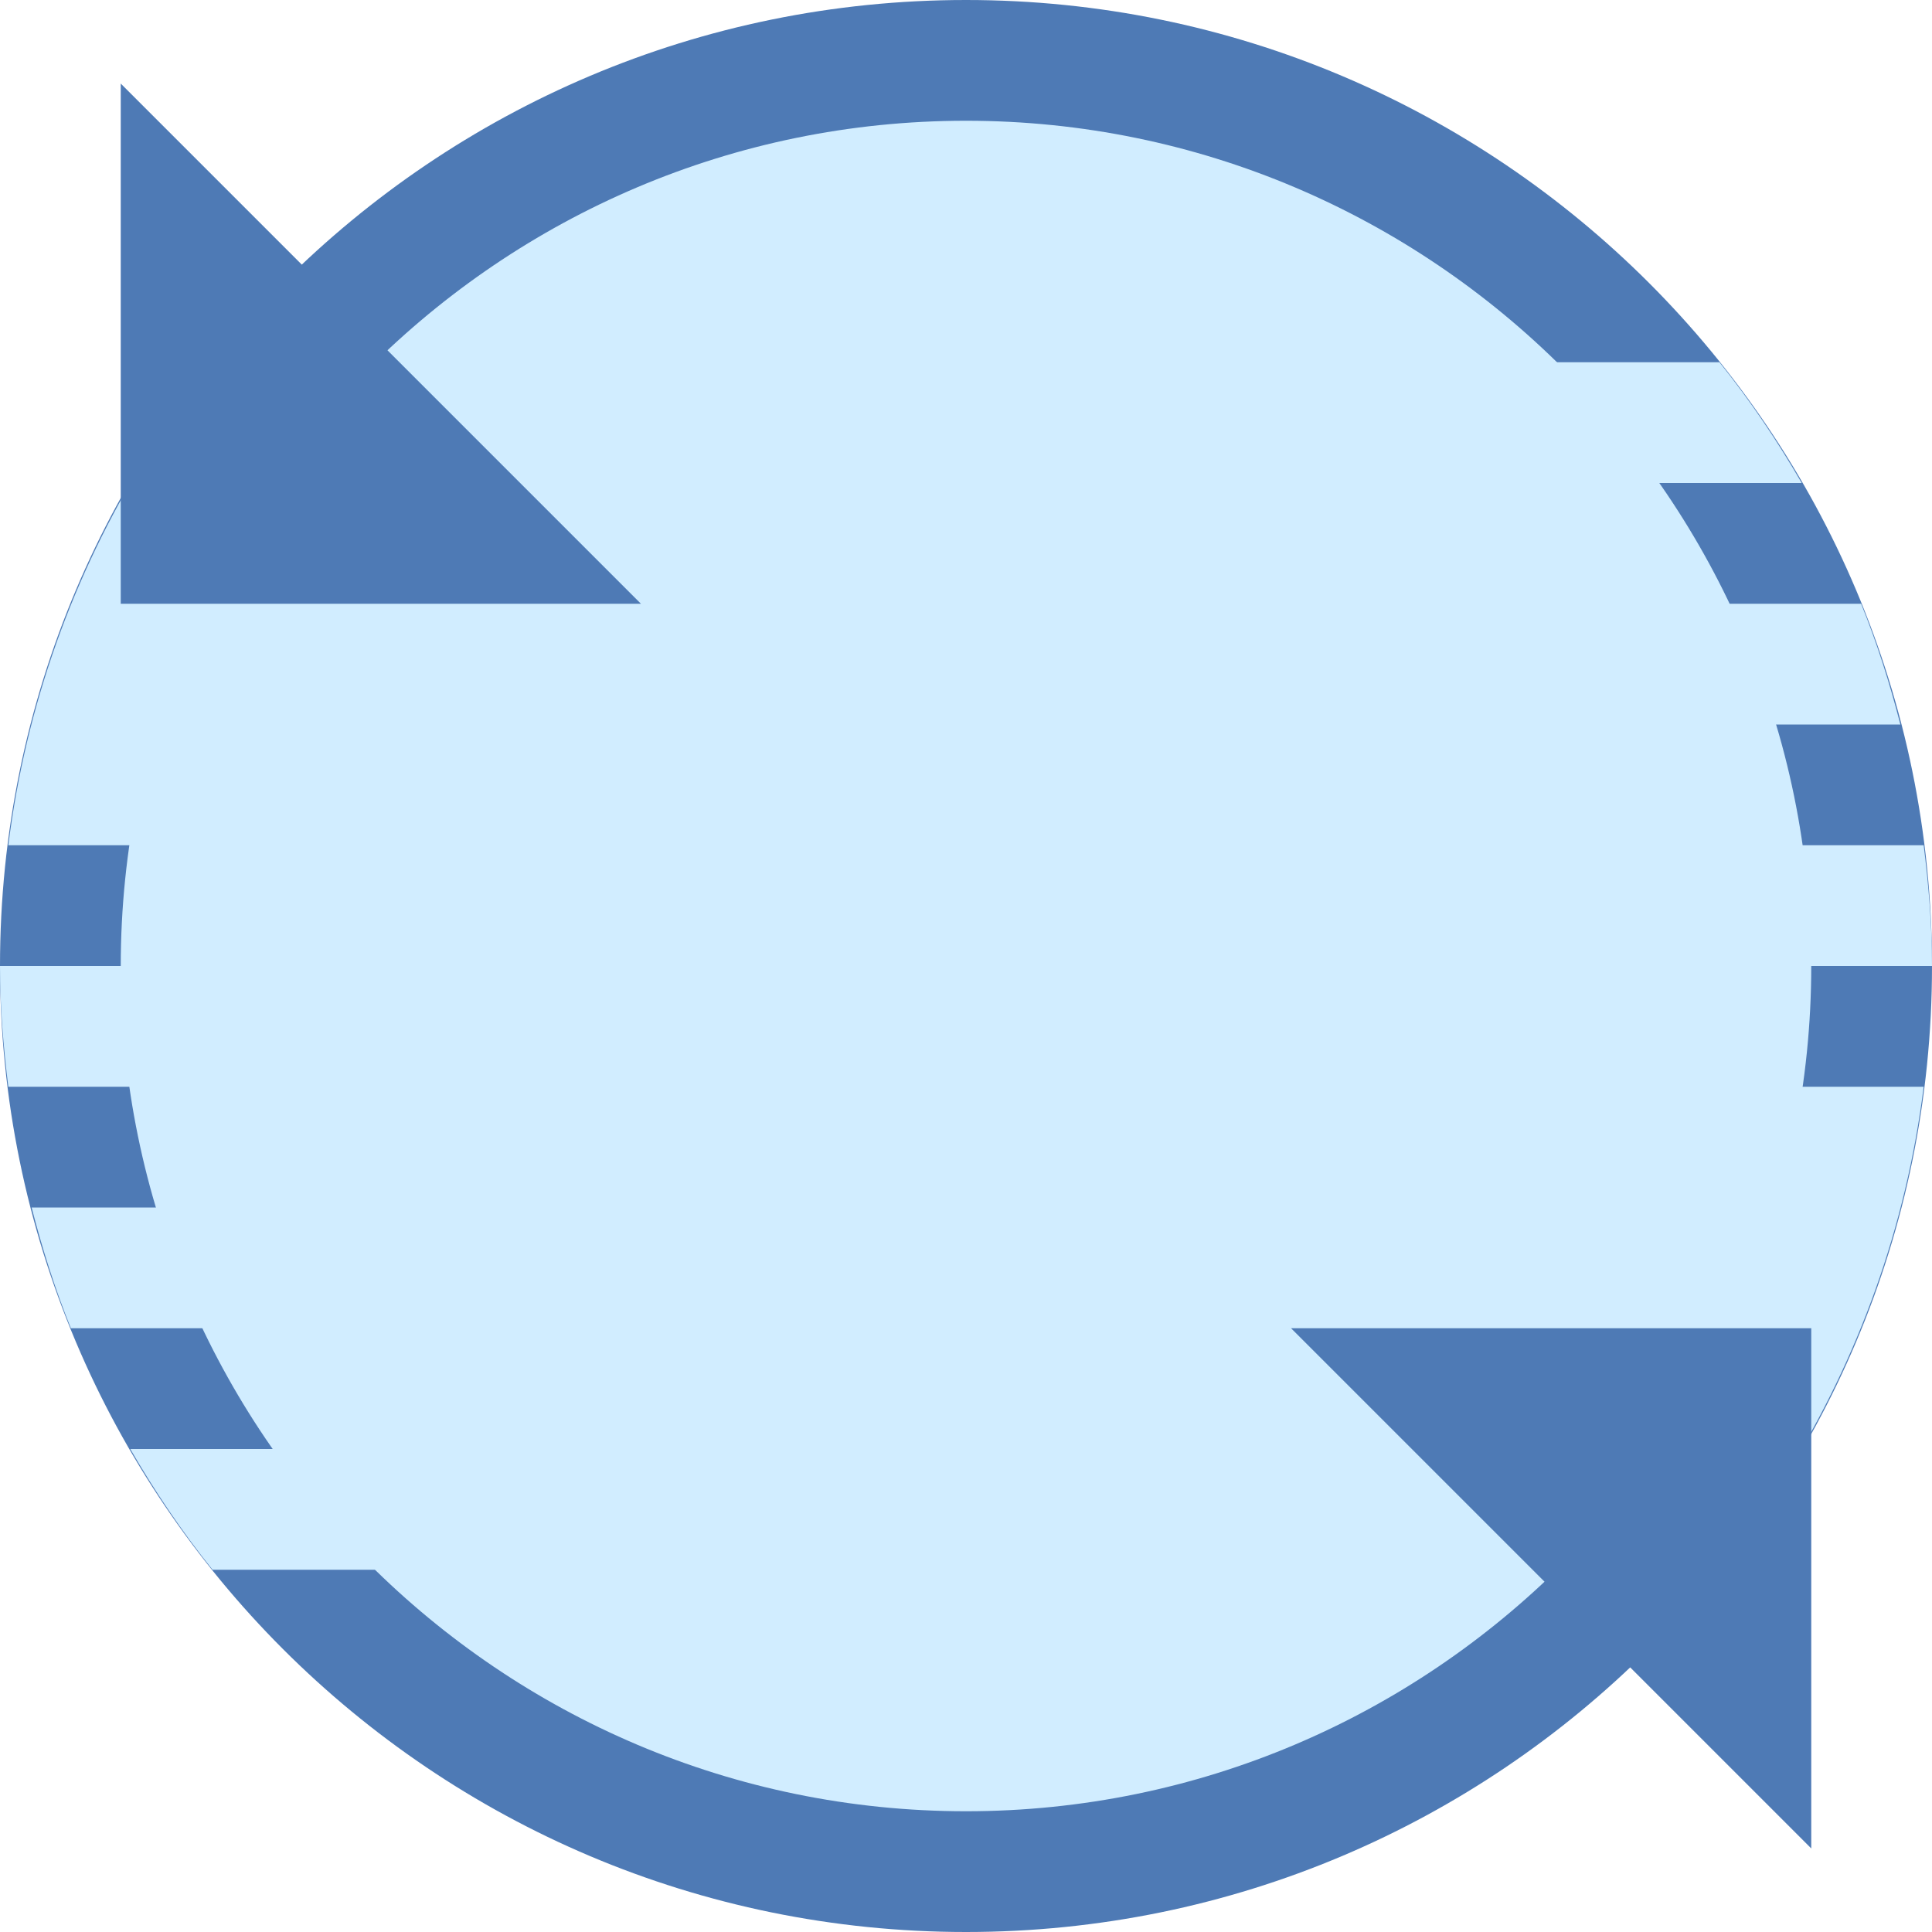 <svg xmlns="http://www.w3.org/2000/svg" viewBox="0 0 16 16"><path fill="#d1edff" d="M8 0.5A7.5 7.5 0 1 0 8 15.5A7.5 7.5 0 1 0 8 0.5Z"></path><path fill="#4e7ab5" d="M8,1c3.86,0,7,3.14,7,7s-3.14,7-7,7s-7-3.14-7-7S4.14,1,8,1 M8,0C3.582,0,0,3.582,0,8s3.582,8,8,8 s8-3.582,8-8S12.418,0,8,0L8,0z"></path><path fill="#d1edff" d="M.069 7h8.58V3.8H1.201C.611 4.753.215 5.836.069 7zM1.76 13h1.568v-1H1.079C1.282 12.351 1.508 12.686 1.76 13zM2 8H0c0 .339.028.672.069 1H2V8zM2 10H.262c.088.342.194.677.325 1H2V10z"></path><g><path fill="#d1edff" d="M15.931 9h-8.58v3.2h7.449C15.389 11.247 15.785 10.164 15.931 9zM14.24 3h-1.568v1h2.249C14.718 3.649 14.492 3.314 14.24 3zM14 8h2c0-.339-.028-.672-.069-1H14V8zM14 6h1.738c-.088-.342-.194-.677-.325-1H14V6z"></path></g><g><path fill="#4e7ab5" d="M15 15.308L10.692 11 15 11z"></path></g><g><path fill="#4e7ab5" d="M1 0.692L5.308 5 1 5z"></path></g></svg>